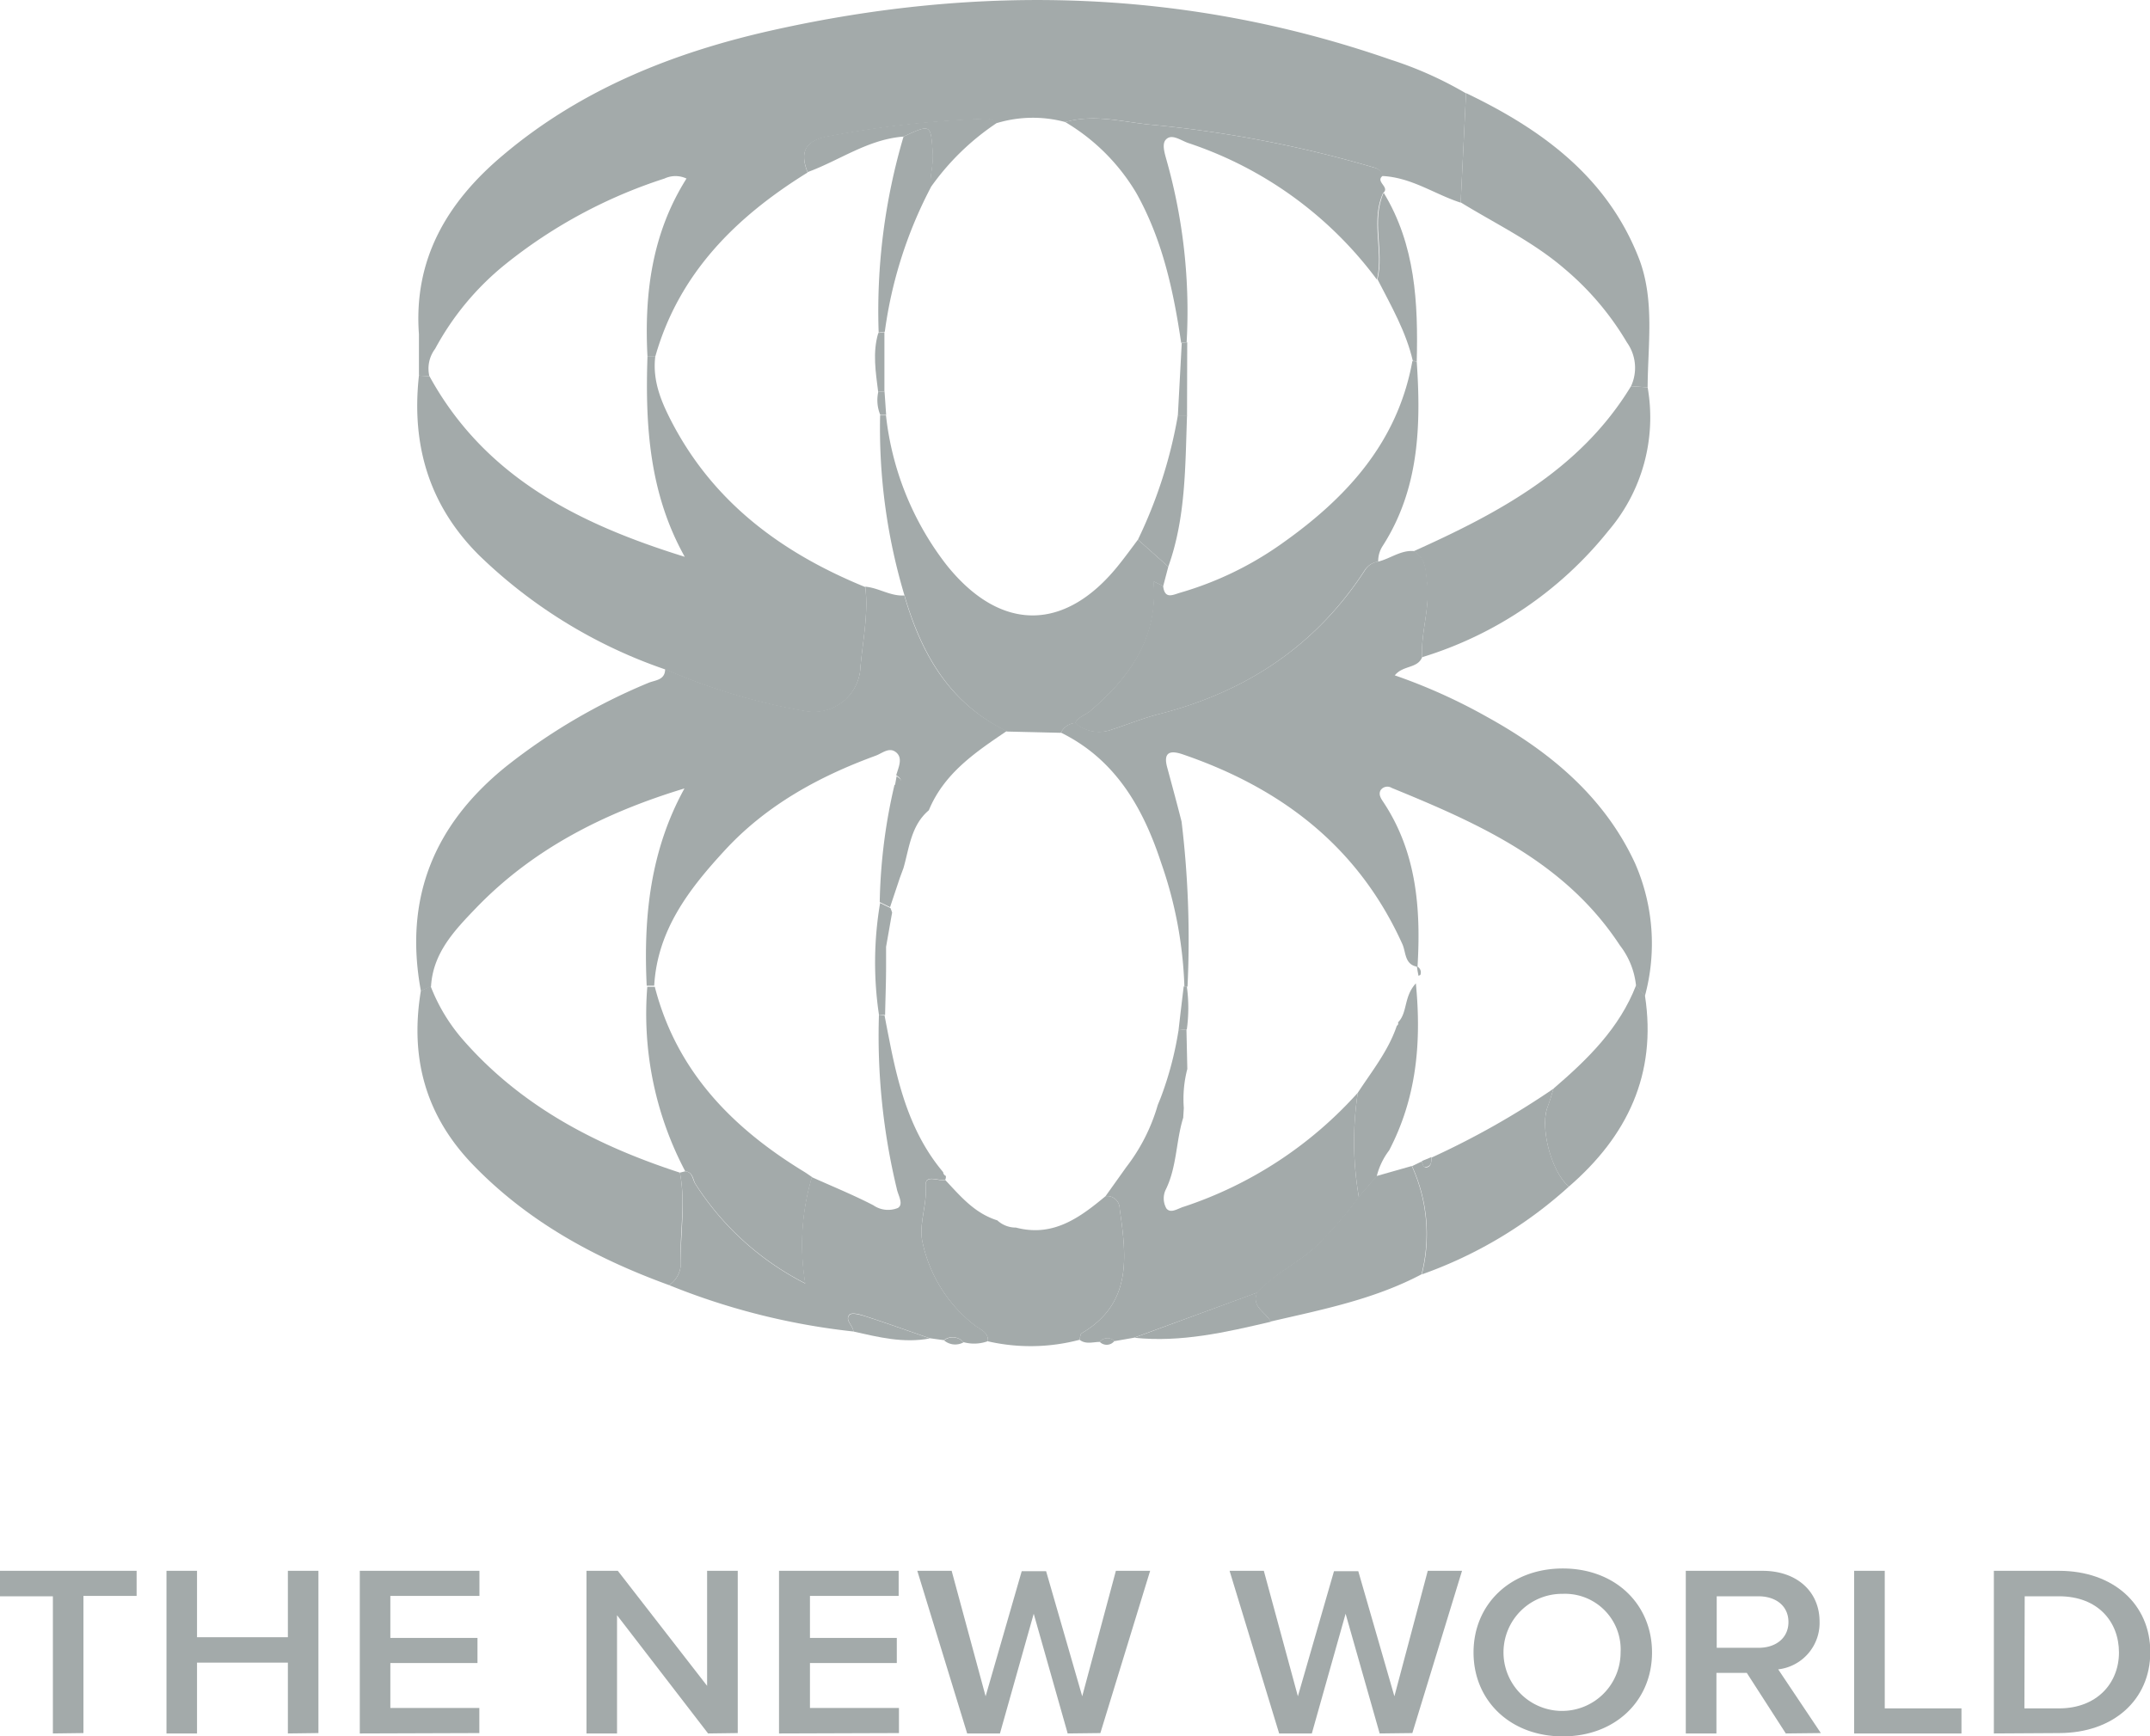 <svg xmlns="http://www.w3.org/2000/svg" viewBox="0 0 220.32 177.97"><defs><style>.cls-1{fill:#a3aaaa;}</style></defs><g id="Layer_2" data-name="Layer 2"><g id="Layer_1-2" data-name="Layer 1"><path class="cls-1" d="M42.93,38.5c0-1.41,0-2.83,0-4.24-.57-7.74,2.93-13.58,8.62-18.36C59.52,9.16,69,5.38,79.07,3.12c21.4-4.8,42.6-4.25,63.45,3a38.33,38.33,0,0,1,7.71,3.45c-.18,3.73-.36,7.47-.55,11.2-2.67-.86-5-2.57-8-2.73a1.14,1.14,0,0,0-.81-.85,120.85,120.85,0,0,0-22.6-4.38c-3-.24-6-1.18-9.1-.3a12.79,12.79,0,0,0-7,.1,2,2,0,0,0-1.63-.4A104.19,104.19,0,0,0,84.82,14c-2.33.45-2.88,1.62-2.06,3.68C75.44,22.21,69.57,28,67.15,36.55h-.8c-.34-6.44.46-12.65,4-18.25a2.66,2.66,0,0,0-2.26,0A50.94,50.94,0,0,0,51.77,27.1a28.47,28.47,0,0,0-7.18,8.65A3.37,3.37,0,0,0,44,38.56Z"/><path class="cls-1" d="M145.73,67.36c-.47,1.18-1.94.8-2.8,1.86a57.73,57.73,0,0,1,9.49,4.28c6.44,3.56,12,8.19,15.14,15a20.51,20.51,0,0,1,1,13.59l-.91-1.08A8.07,8.07,0,0,0,166,96.9c-5.6-8.55-14.4-12.47-23.38-16.14a.84.84,0,0,0-1.12.2c-.24.37-.07.76.18,1.13,3.48,5.17,3.94,11,3.58,17l0,0c-1.34-.22-1.17-1.47-1.55-2.32-4.52-10-12.41-16-22.53-19.46-1.27-.43-2-.22-1.57,1.35.5,1.85,1,3.69,1.47,5.54a100.71,100.71,0,0,1,.61,16.92,1.71,1.71,0,0,1-.32,0A42.32,42.32,0,0,0,119,88.47c-1.84-5.62-4.66-10.61-10.28-13.38a1.79,1.79,0,0,1,1.49-1,3.68,3.68,0,0,0,3.73.68c1.65-.53,3.25-1.19,4.92-1.61,8.85-2.26,16-7,21-14.69a1.93,1.93,0,0,1,1.41-.92c1.23-.31,2.28-1.18,3.63-1.07,1.26.73,1.2,2,1.36,3.2C146.56,62.3,145.59,64.79,145.73,67.36Z"/><path class="cls-1" d="M43.13,101.56c-1.75-9.44,1.3-17,8.73-23A61.15,61.15,0,0,1,66.42,70c.7-.3,1.74-.26,1.74-1.43a62,62,0,0,0,14.43,4.3,4.79,4.79,0,0,0,5.55-4.09c.21-2.88.88-5.74.53-8.65,1.38.12,2.59,1,4,.9,1.73,6,4.62,11.06,10.51,13.89-3.21,2.17-6.43,4.33-8,8.13-1.83,1.55-2,3.86-2.6,5.93l-.37,1c-.33,1-.67,2-1,3l-1.06-.52a56.49,56.49,0,0,1,1.51-12c.58-.23,1-.49.18-1,.22-.79.71-1.74,0-2.34s-1.43.09-2.12.34c-5.85,2.14-11.23,5.1-15.48,9.73-3.62,3.93-6.88,8.14-7.2,13.84h-.77c-.34-7,.35-13.83,3.87-20.22C61.92,83.31,54.61,87,48.74,93.11c-2.17,2.26-4.38,4.57-4.57,8Z"/><path class="cls-1" d="M88.67,60.17c.35,2.91-.32,5.77-.53,8.65a4.79,4.79,0,0,1-5.55,4.09,62,62,0,0,1-14.43-4.3,51.19,51.19,0,0,1-19.1-11.73c-5.12-5.12-6.91-11.31-6.13-18.38l1.08.06C49.7,48.94,59.35,53.71,70.17,57.07c-3.63-6.49-4.06-13.45-3.82-20.53h.8c-.31,2.53.65,4.74,1.78,6.89C73.27,51.65,80.27,56.74,88.67,60.17Z"/><path class="cls-1" d="M112.7,137.54c-.7,0-1.43.28-2.07-.22.06-.23.06-.58.21-.67,5.22-3.06,4.59-7.88,3.9-12.74a1.29,1.29,0,0,0-1.45-1.31l1.82-2.55.29-.41a19,19,0,0,0,3.24-6.38l.3-.74a34.71,34.71,0,0,0,1.83-6.93l.81-.09.09,4.06a12.25,12.25,0,0,0-.36,4l-.06,1c-.76,2.44-.64,5.08-1.82,7.43a2.09,2.09,0,0,0,.09,1.86c.45.58,1.19,0,1.8-.17A41.4,41.4,0,0,0,139.14,112a33.18,33.18,0,0,0,.11,10.71,36.17,36.17,0,0,1-3.58,4.24c-2,2.26-4.83,3.36-6.83,5.54l-12.64,4.62-2,.35A1,1,0,0,0,112.7,137.54Z"/><path class="cls-1" d="M87.45,136.47a70.35,70.35,0,0,1-18.88-4.75,2.7,2.7,0,0,0,1.18-2.53c0-3,.51-6-.08-9l.55-.14c.75.09.73.78,1,1.25a28.86,28.86,0,0,0,11.29,10.25,24.25,24.25,0,0,1,.68-10.9c2.11.95,4.25,1.82,6.3,2.88a2.66,2.66,0,0,0,2.52.28c.63-.39,0-1.33-.12-2A66.87,66.87,0,0,1,90.07,104l.58.09c.18,1,.37,1.93.56,2.9.94,4.74,2.23,9.34,5.44,13.15a.44.44,0,0,0,.27.38.62.62,0,0,1-.06.4c-.71.17-2.09-.64-2,.62.15,2-.76,4-.31,5.84a14.61,14.61,0,0,0,5.35,8.46c.59.44,1.39.68,1.34,1.62a4.1,4.1,0,0,1-2.52.1,1.46,1.46,0,0,0-2-.2l-1.45-.2c-2.2-.76-4.4-1.55-6.62-2.27-.51-.17-1.35-.4-1.6-.15C86.53,135.31,87.42,135.86,87.45,136.47Z"/><path class="cls-1" d="M69.67,120.19c.59,3,0,6,.08,9a2.7,2.7,0,0,1-1.18,2.53c-7.47-2.72-14.32-6.41-19.95-12.18-5-5.09-6.64-11.08-5.49-18l1-.46a18.45,18.45,0,0,0,3.33,5.51C53.46,113.45,61.2,117.43,69.67,120.19Z"/><path class="cls-1" d="M145.73,67.36c-.14-2.57.83-5.06.49-7.66-.16-1.23-.1-2.47-1.36-3.2,8.73-3.93,17.08-8.36,22.28-16.92l1.7.12a17.87,17.87,0,0,1-4,14.68A39.09,39.09,0,0,1,145.73,67.36Z"/><path class="cls-1" d="M101.24,137.48c.05-.94-.75-1.18-1.34-1.62a14.61,14.61,0,0,1-5.35-8.46c-.45-1.83.46-3.83.31-5.84-.09-1.26,1.29-.45,2-.62,1.56,1.66,3,3.41,5.34,4.14a2.78,2.78,0,0,0,1.91.74c3.79,1,6.52-1,9.18-3.22a1.29,1.29,0,0,1,1.45,1.31c.69,4.86,1.32,9.68-3.9,12.74-.15.09-.15.44-.21.67A19.63,19.63,0,0,1,101.24,137.48Z"/><path class="cls-1" d="M168.84,39.7l-1.7-.12a4.48,4.48,0,0,0-.42-4.48,29.32,29.32,0,0,0-6.37-7.53c-3.23-2.79-7.07-4.62-10.67-6.83.19-3.73.37-7.47.55-11.2C158,13.26,164.76,18.17,168,26.62,169.57,30.85,168.86,35.32,168.84,39.7Z"/><path class="cls-1" d="M160.77,121.62a44.54,44.54,0,0,1-15.07,9,16.78,16.78,0,0,0-1-11.1l1-.48c.1.3.17.71.57.59s.41-.62.46-1a84.09,84.09,0,0,0,12.47-7.05c-.2.62-.37,1.25-.6,1.85C157.76,115.55,159,120.14,160.77,121.62Z"/><path class="cls-1" d="M144.67,119.51a16.78,16.78,0,0,1,1,11.1c-4.86,2.57-10.19,3.62-15.47,4.84-.5-1-2-1.47-1.39-3,2-2.18,4.87-3.28,6.83-5.54a36.17,36.17,0,0,0,3.58-4.24l1.83-2.13Z"/><path class="cls-1" d="M160.77,121.62c-1.8-1.48-3-6.07-2.17-8.2.23-.6.4-1.23.6-1.85,3.49-3,6.75-6.17,8.46-10.59l.91,1.08C169.8,110.11,166.75,116.45,160.77,121.62Z"/><path class="cls-1" d="M128.84,132.47c-.64,1.51.89,2,1.39,3-4.61,1.08-9.23,2.15-14,1.64Z"/><path class="cls-1" d="M87.45,136.47c0-.61-.92-1.16-.38-1.71.25-.25,1.09,0,1.6.15,2.22.72,4.42,1.51,6.62,2.27C92.61,137.7,90,137.05,87.45,136.47Z"/><path class="cls-1" d="M96.74,137.38a1.46,1.46,0,0,1,2,.2A1.76,1.76,0,0,1,96.74,137.38Z"/><path class="cls-1" d="M112.7,137.54a1,1,0,0,1,1.5-.1A1,1,0,0,1,112.7,137.54Z"/><path class="cls-1" d="M141.73,18c-.9.6.77,1.18,0,1.78-1.29,2.89.07,6-.63,8.88a39.6,39.6,0,0,0-19.33-14c-.77-.26-1.7-1-2.3-.35-.45.48-.09,1.5.13,2.31a56.94,56.94,0,0,1,2,18.46l-.56.06c-.79-5.35-1.92-10.58-4.6-15.36a20.77,20.77,0,0,0-7.28-7.27c3.06-.88,6.09.06,9.1.3a120.85,120.85,0,0,1,22.6,4.38A1.14,1.14,0,0,1,141.73,18Z"/><path class="cls-1" d="M92.59,14c-3.63.27-6.55,2.44-9.83,3.64-.82-2.06-.27-3.23,2.06-3.68a104.19,104.19,0,0,1,15.75-1.79,2,2,0,0,1,1.63.4,25.68,25.68,0,0,0-6.85,6.66c-.1-1.2.32-2.35.22-3.61C95.37,12.75,95.41,12.69,92.59,14Z"/><path class="cls-1" d="M145.18,37.07c.45,6.59.24,13.06-3.48,18.87a2.84,2.84,0,0,0-.47,1.63,1.93,1.93,0,0,0-1.41.92c-5,7.7-12.12,12.43-21,14.69-1.67.42-3.27,1.08-4.92,1.61a3.68,3.68,0,0,1-3.73-.68c.31-.65,1-.8,1.5-1.21,4.11-3.48,7-7.58,6.52-13.33l0,0,1,.48c.16,1.43,1,.91,1.81.68a34.52,34.52,0,0,0,10.09-4.83c6.73-4.7,12.1-10.41,13.64-18.88H145Z"/><path class="cls-1" d="M119.2,60.07l-1-.48-.08-.11.1.09c.51,5.75-2.41,9.85-6.52,13.33-.48.41-1.19.56-1.5,1.21a1.79,1.79,0,0,0-1.49,1l-5.5-.13C97.32,72.13,94.43,67,92.7,61.07a59.72,59.72,0,0,1-2.51-18.5l.6,0A30.38,30.38,0,0,0,97,57.91c5.6,7,12.3,6.85,17.81-.22.62-.78,1.2-1.58,1.8-2.38l3.11,2.77Z"/><path class="cls-1" d="M120.77,105.59c.17-1.5.35-3,.53-4.49a1.71,1.71,0,0,0,.32,0,16.21,16.21,0,0,1,0,4.4Z"/><path class="cls-1" d="M70.22,120.05a34.58,34.58,0,0,1-3.89-18.91h.77c2.22,8.64,7.93,14.46,15.29,18.95.28.17.55.37.82.55a24.25,24.25,0,0,0-.68,10.9A28.86,28.86,0,0,1,71.24,121.3C71,120.83,71,120.14,70.22,120.05Z"/><path class="cls-1" d="M90.07,104a36.34,36.34,0,0,1,.12-11.45l1.06.52c.06.15.12.3.17.46-.21,1.17-.41,2.34-.62,3.51,0,.67,0,1.34,0,2,0,1.68-.07,3.37-.1,5Z"/><path class="cls-1" d="M91.7,80.56l.18-1C92.73,80.07,92.28,80.33,91.7,80.56Z"/><path class="cls-1" d="M139.14,112c1.45-2.22,3.14-4.31,4-6.87a.26.26,0,0,0,.12-.34c1-1,.56-2.62,1.83-4,.61,6.28,0,11.87-2.74,17.12a7.23,7.23,0,0,0-1.27,2.65l-1.83,2.13A33.18,33.18,0,0,1,139.14,112Z"/><path class="cls-1" d="M145.7,119l1-.41c0,.38,0,.87-.46,1S145.8,119.33,145.7,119Z"/><path class="cls-1" d="M92.59,14c2.82-1.32,2.78-1.26,3,1.62.1,1.26-.32,2.41-.22,3.61A44.58,44.58,0,0,0,90.67,34l-.63.09A63.07,63.07,0,0,1,92.59,14Z"/><path class="cls-1" d="M119.72,58.08l-3.11-2.77a47.94,47.94,0,0,0,4.09-12.73l.94,0C121.45,47.82,121.52,53.06,119.72,58.08Z"/><path class="cls-1" d="M121.64,42.61l-.94,0q.21-3.73.4-7.47l.56-.06C121.65,37.57,121.65,40.09,121.64,42.61Z"/><path class="cls-1" d="M90,34.13l.63-.09q0,3,0,6.08l-.64.05C89.74,38.15,89.4,36.14,90,34.13Z"/><path class="cls-1" d="M90,40.17l.64-.05c.06.8.11,1.61.17,2.41l-.6,0A3.94,3.94,0,0,1,90,40.17Z"/><path class="cls-1" d="M145.18,37.07,145,37h-.22c-.69-3-2.23-5.66-3.62-8.37.7-2.92-.66-6,.63-8.88C145.05,25.12,145.33,31.05,145.18,37.07Z"/><path class="cls-1" d="M145.21,99.05a.68.68,0,0,1,.35.84c0,.06-.13.09-.2.13-.06-.32-.12-.63-.17-1Z"/><polygon class="cls-1" points="118.22 59.57 118.12 59.48 118.2 59.59 118.22 59.57"/><path class="cls-1" d="M5.42,177.67V163.61H0V161H14v2.57H8.55v14.06Z"/><path class="cls-1" d="M29.5,177.67v-7.26H20.19v7.26H17.06V161h3.13v6.81H29.5V161h3.13v16.63Z"/><path class="cls-1" d="M36.87,177.67V161H49.13v2.57H40v4.31h8.93v2.57H40v4.61h9.12v2.57Z"/><path class="cls-1" d="M72.56,177.67l-9.33-12.12v12.12H60.1V161h3.21l9.15,11.79V161H75.6v16.63Z"/><path class="cls-1" d="M79.83,177.67V161H92.09v2.57H83v4.31H91.9v2.57H83v4.61h9.12v2.57Z"/><path class="cls-1" d="M109.41,177.67l-3.48-12.27-3.46,12.27H99.11L94,161h3.52L101,173.86l3.7-12.82h2.5l3.7,12.82L114.35,161h3.51l-5.1,16.63Z"/><path class="cls-1" d="M141.38,177.67l-3.49-12.27-3.46,12.27h-3.35L126,161h3.51L133,173.86l3.7-12.82h2.49l3.7,12.82L146.31,161h3.51l-5.09,16.63Z"/><path class="cls-1" d="M160.15,160.76c5.36,0,9.14,3.65,9.14,8.61s-3.78,8.6-9.14,8.6-9.15-3.64-9.15-8.6S154.79,160.76,160.15,160.76Zm0,2.6a6,6,0,1,0,5.92,6A5.7,5.7,0,0,0,160.15,163.36Z"/><path class="cls-1" d="M183,177.67l-4-6.21h-3.11v6.21h-3.14V161h7.86c3.54,0,5.85,2.14,5.85,5.21a4.79,4.79,0,0,1-4.24,4.89l4.37,6.53Zm-2.79-14.06h-4.29v5.28h4.29c1.77,0,3.06-1,3.06-2.64S182,163.61,180.18,163.61Z"/><path class="cls-1" d="M190,177.67V161h3.14V175.1H201v2.57Z"/><path class="cls-1" d="M204.32,177.67V161H211c5.57,0,9.35,3.44,9.35,8.33s-3.78,8.3-9.35,8.3Zm3.13-2.57H211c3.88,0,6.14-2.59,6.14-5.73s-2.15-5.76-6.14-5.76h-3.52Z"/></g></g></svg>